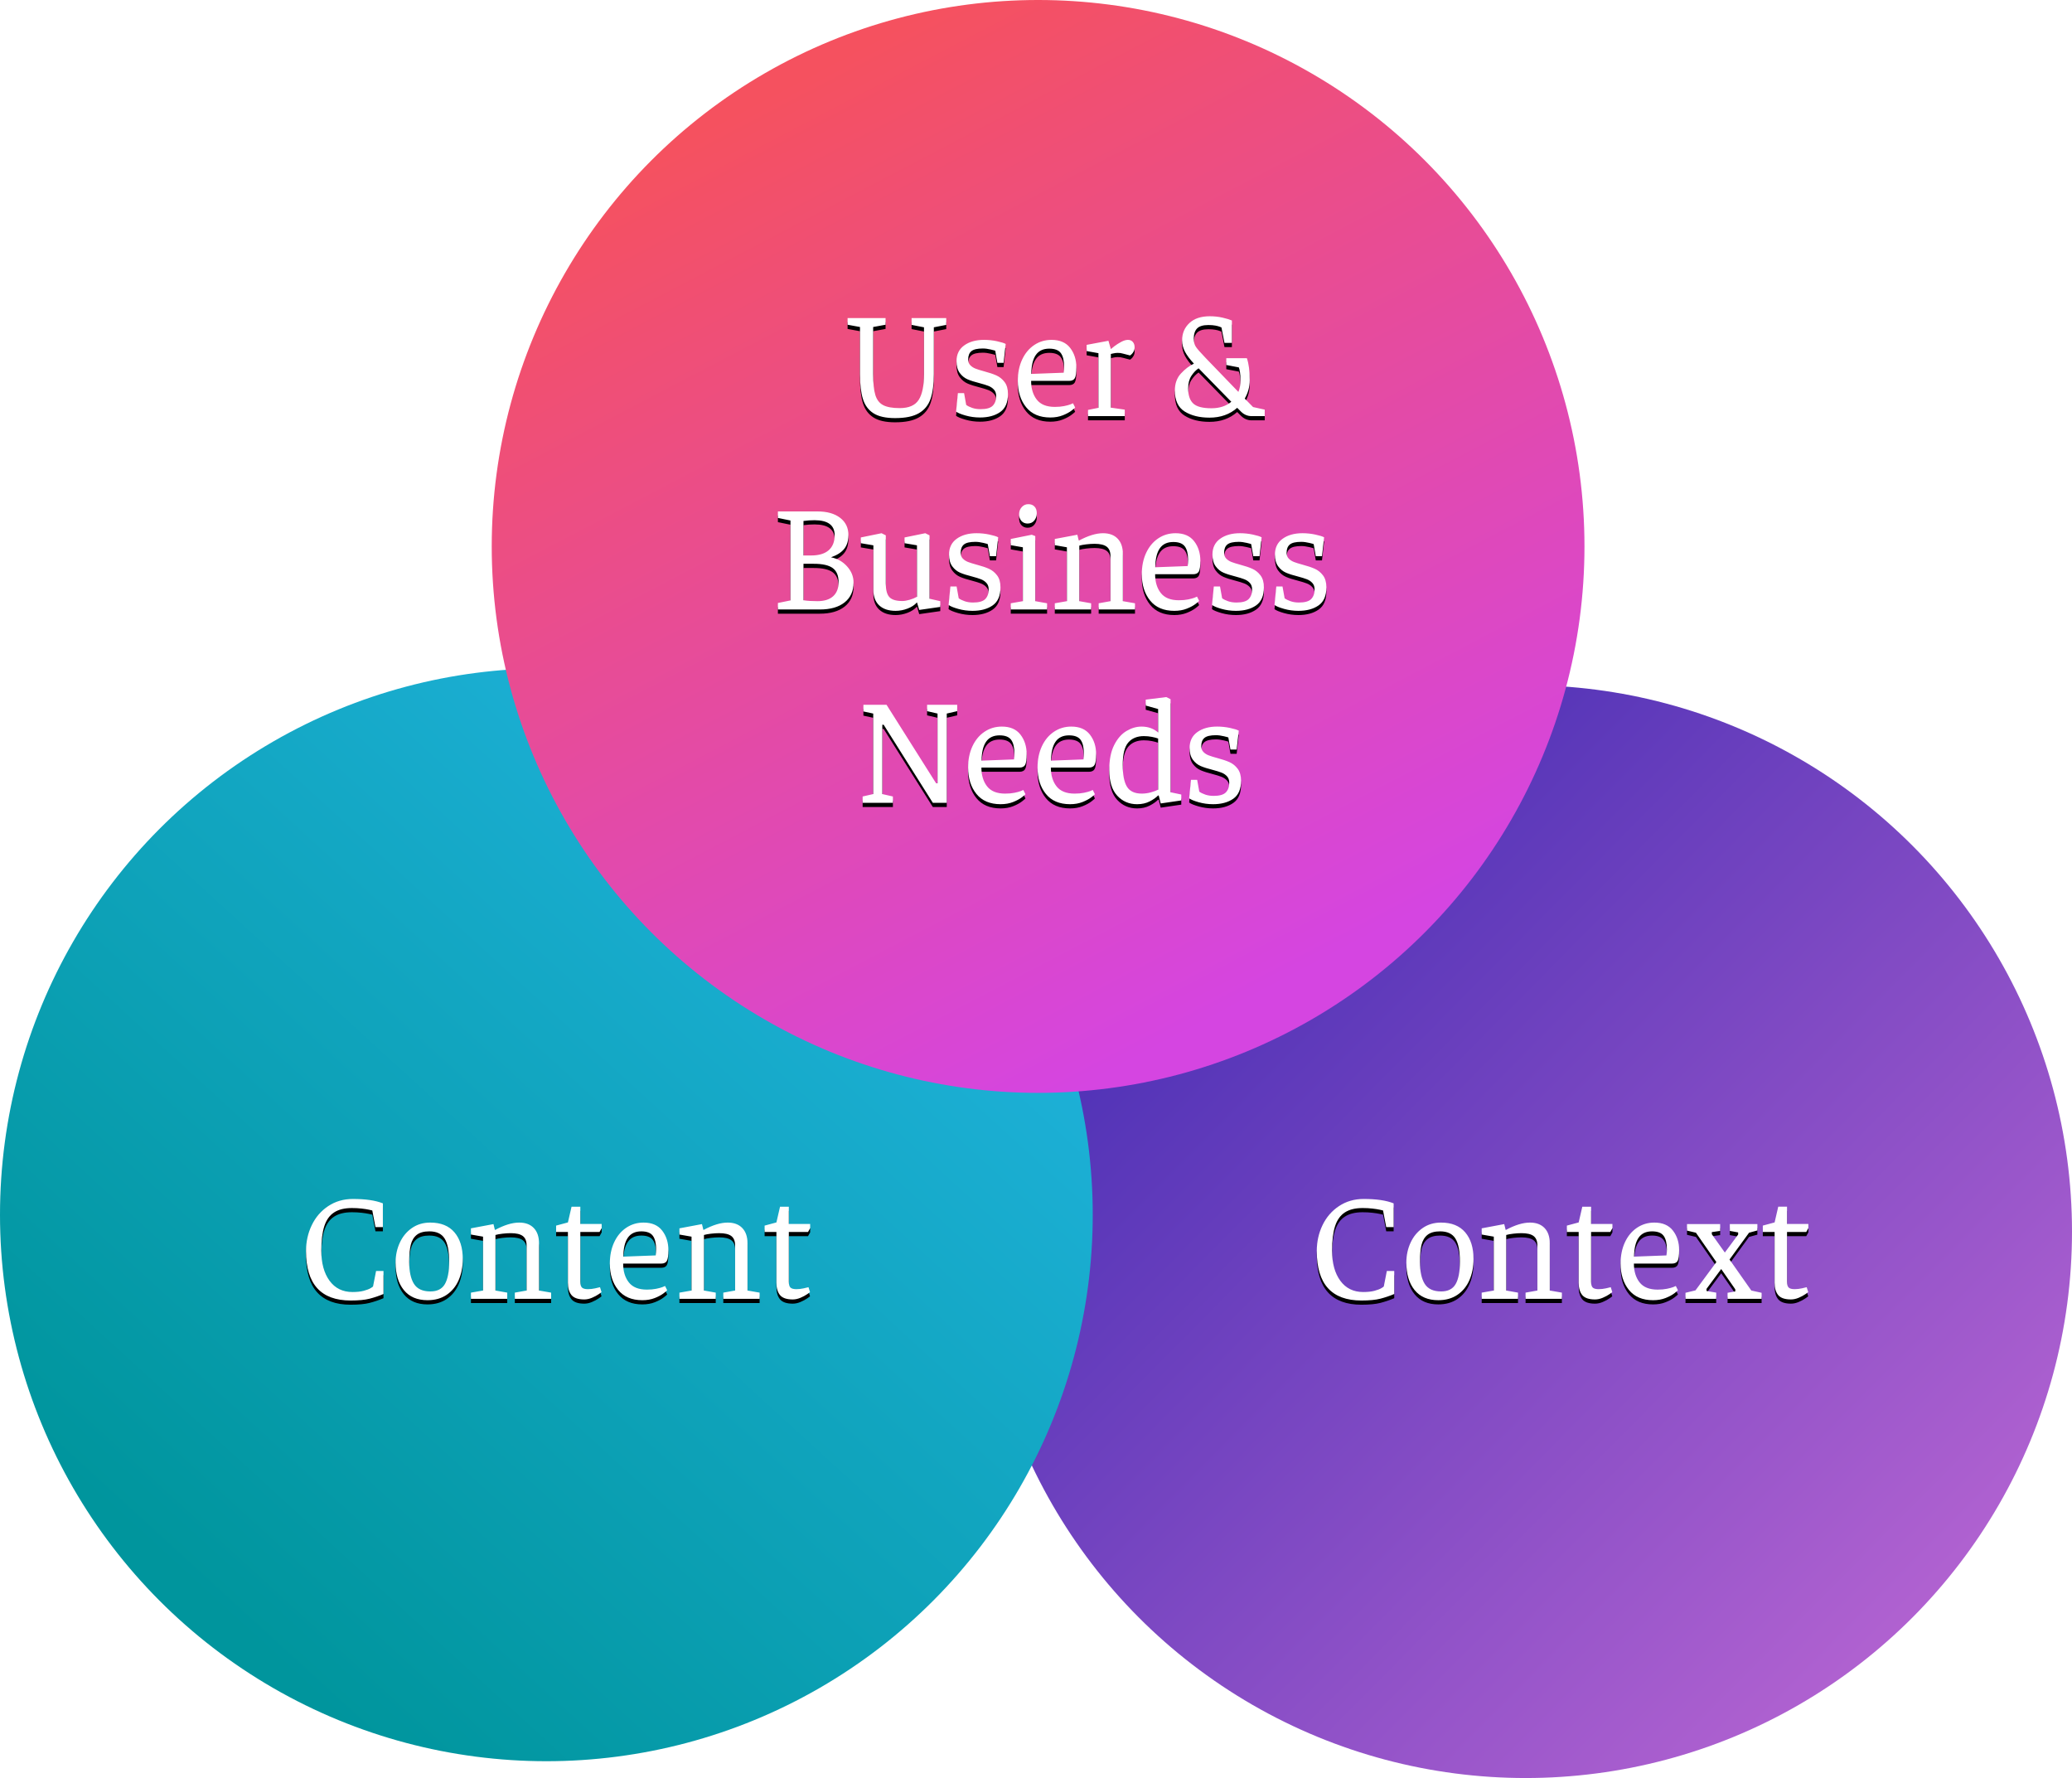 <svg width="493" height="423" viewBox="0 0 493 423" xmlns="http://www.w3.org/2000/svg" xmlns:xlink="http://www.w3.org/1999/xlink"><title>pcc</title><defs><linearGradient x1="0%" y1="0%" x2="102%" y2="101%" id="a"><stop stop-color="#3023AE" offset="0%"/><stop stop-color="#C86DD7" offset="100%"/></linearGradient><linearGradient x1="85.713%" y1="16.144%" x2="20.647%" y2="87.346%" id="b"><stop stop-color="#1FB2DB" offset="0%"/><stop stop-color="#00959D" offset="100%"/></linearGradient><linearGradient x1="27.476%" y1="7.172%" x2="71.289%" y2="90.843%" id="c"><stop stop-color="#F5515F" offset="0%"/><stop stop-color="#D545E1" offset="100%"/></linearGradient><path d="M201.67 77.256v-1.584h9.036v1.584l-2.952.54v11.196c0 2.184.174 3.846.522 4.986.348 1.14.972 1.944 1.872 2.412.9.468 2.214.702 3.942.702 2.16 0 3.66-.654 4.5-1.962.84-1.308 1.26-3.354 1.26-6.138V77.868l-2.952-.576v-1.62h8.244v1.62l-2.952.576v11.124c0 2.424-.258 4.386-.774 5.886s-1.44 2.64-2.772 3.42c-1.332.78-3.222 1.17-5.67 1.17-2.232 0-3.948-.384-5.148-1.152-1.2-.768-2.034-1.896-2.502-3.384-.468-1.488-.702-3.468-.702-5.94V77.796l-2.952-.54zm27.72 16.272l.504 2.808c.36.264.834.498 1.422.702.588.204 1.254.306 1.998.306 1.392 0 2.358-.276 2.898-.828.54-.552.81-1.32.81-2.304 0-.624-.174-1.128-.522-1.512-.348-.384-.78-.678-1.296-.882-.516-.204-1.23-.426-2.142-.666-1.152-.288-2.094-.588-2.826-.9-.732-.312-1.356-.816-1.872-1.512-.516-.696-.774-1.632-.774-2.808 0-1.632.612-2.886 1.836-3.762 1.224-.876 2.796-1.314 4.716-1.314 1.032 0 2.052.108 3.06.324 1.008.216 1.704.432 2.088.648l-.504 4.5h-1.476l-.504-2.88c0-.024-.348-.12-1.044-.288-.696-.168-1.332-.252-1.908-.252-1.296 0-2.202.21-2.718.63-.516.42-.774 1.086-.774 1.998 0 .552.168 1.002.504 1.35.336.348.75.618 1.242.81.492.192 1.182.408 2.07.648 1.176.312 2.142.636 2.898.972.756.336 1.404.858 1.944 1.566.54.708.81 1.662.81 2.862 0 1.992-.618 3.42-1.854 4.284-1.236.864-2.838 1.296-4.806 1.296-1.176 0-2.316-.156-3.42-.468-1.104-.312-1.86-.624-2.268-.936l.432-4.392h1.476zm14.76 3.348c-1.32-1.632-1.98-3.72-1.98-6.264 0-1.896.342-3.582 1.026-5.058.684-1.476 1.638-2.628 2.862-3.456 1.224-.828 2.604-1.242 4.14-1.242 1.968 0 3.444.636 4.428 1.908.984 1.272 1.476 2.82 1.476 4.644 0 1.272-.12 2.124-.36 2.556-.24.432-.696.648-1.368.648h-9.036c0 1.824.45 3.312 1.35 4.464.9 1.152 2.334 1.728 4.302 1.728.84 0 1.578-.066 2.214-.198.636-.132 1.128-.264 1.476-.396.348-.132.558-.222.63-.27l.504 1.008c0 .048-.27.282-.81.702s-1.248.804-2.124 1.152c-.876.348-1.866.522-2.97.522-2.52 0-4.44-.816-5.76-2.448zm8.928-8.208c.072-.432.108-.912.108-1.44 0-1.44-.258-2.514-.774-3.222-.516-.708-1.434-1.062-2.754-1.062-1.44 0-2.508.504-3.204 1.512-.696 1.008-1.056 2.508-1.08 4.5l7.704-.288zm8.28 8.352V84.024l-2.808-.504v-1.476l5.184-.972.576 1.98c.12-.12.408-.354.864-.702s.984-.684 1.584-1.008c.6-.324 1.14-.486 1.62-.486.48 0 .864.162 1.152.486.288.324.432.75.432 1.278 0 .384-.078.72-.234 1.008-.156.288-.324.51-.504.666-.18.156-.294.246-.342.27l-1.656-.432c-.24-.072-.456-.12-.648-.144-.192-.024-.408-.036-.648-.036-.336 0-.684.042-1.044.126-.36.084-.552.126-.576.126v12.78l3.312.468V99h-8.748v-1.476l2.484-.504zm26.424 2.34c-2.376 0-4.344-.486-5.904-1.458-1.56-.972-2.34-2.634-2.34-4.986 0-1.656.48-3.006 1.44-4.05s1.992-1.83 3.096-2.358c-.96-1.032-1.668-1.974-2.124-2.826-.456-.852-.684-1.758-.684-2.718 0-1.656.576-3.024 1.728-4.104 1.152-1.08 2.772-1.62 4.86-1.62 1.056 0 2.058.108 3.006.324.948.216 1.698.444 2.25.684v5.328h-1.764l-.72-3.672c-.048-.024-.192-.084-.432-.18-.24-.096-.588-.186-1.044-.27-.456-.084-.996-.126-1.62-.126-1.272 0-2.172.27-2.7.81s-.792 1.35-.792 2.43c0 .792.168 1.44.504 1.944.336.504 1.092 1.368 2.268 2.592l7.848 8.136c.336-.816.504-1.74.504-2.772 0-.744-.042-1.38-.126-1.908-.084-.528-.174-.912-.27-1.152l-2.988-.576v-1.62h4.896c.456 1.32.684 3.06.684 5.22 0 1.56-.396 3.024-1.188 4.392l1.98 2.016 2.772.612V99h-3.096c-.984 0-1.836-.36-2.556-1.08l-.9-.9c-1.752 1.56-3.948 2.34-6.588 2.34zm-4.302-9.954c-.516.78-.774 1.782-.774 3.006 0 1.632.402 2.826 1.206 3.582.804.756 2.25 1.134 4.338 1.134 1.92 0 3.492-.516 4.716-1.548l-7.776-7.956c-.624.408-1.194 1.002-1.71 1.782zm-98.388 54.046l2.988-.612v-19.008l-2.988-.612v-1.548h9.432c2.256 0 4.044.504 5.364 1.512 1.32 1.008 1.98 2.376 1.98 4.104 0 1.344-.33 2.436-.99 3.276-.66.84-1.71 1.512-3.15 2.016 1.536.312 2.814 1.038 3.834 2.178s1.53 2.418 1.53 3.834c0 2.016-.708 3.588-2.124 4.716-1.416 1.128-3.384 1.692-5.904 1.692h-9.972v-1.548zm7.92-11.304c1.824 0 3.21-.414 4.158-1.242.948-.828 1.422-2.022 1.422-3.582 0-2.376-1.596-3.564-4.788-3.564-.864 0-1.74.06-2.628.18v8.208h1.836zm5.22 9.702c.864-.78 1.296-1.902 1.296-3.366 0-1.536-.462-2.646-1.386-3.33-.924-.684-2.43-1.026-4.518-1.026h-2.448v8.676c.912.144 2.016.216 3.312.216 1.632 0 2.88-.39 3.744-1.17zm10.962 2.178c-.924-.864-1.386-2.088-1.386-3.672v-10.62l-2.988-.504v-1.368l4.932-1.008 1.008.504v11.448c0 1.56.288 2.646.864 3.258.576.612 1.596.918 3.06.918.504 0 1.086-.096 1.746-.288.66-.192 1.242-.432 1.746-.72v-12.24l-2.952-.504v-1.368l4.932-1.008 1.008.504v15.084l2.556.576v1.368l-5.004.72-.54-1.8-.036.036c-.528.6-1.26 1.08-2.196 1.44-.936.36-1.884.54-2.844.54-1.68 0-2.982-.432-3.906-1.296zm18.414-4.5l.504 2.808c.36.264.834.498 1.422.702.588.204 1.254.306 1.998.306 1.392 0 2.358-.276 2.898-.828.54-.552.81-1.32.81-2.304 0-.624-.174-1.128-.522-1.512-.348-.384-.78-.678-1.296-.882-.516-.204-1.23-.426-2.142-.666-1.152-.288-2.094-.588-2.826-.9-.732-.312-1.356-.816-1.872-1.512-.516-.696-.774-1.632-.774-2.808 0-1.632.612-2.886 1.836-3.762 1.224-.876 2.796-1.314 4.716-1.314 1.032 0 2.052.108 3.06.324 1.008.216 1.704.432 2.088.648l-.504 4.5h-1.476l-.504-2.88c0-.024-.348-.12-1.044-.288-.696-.168-1.332-.252-1.908-.252-1.296 0-2.202.21-2.718.63-.516.42-.774 1.086-.774 1.998 0 .552.168 1.002.504 1.35.336.348.75.618 1.242.81.492.192 1.182.408 2.07.648 1.176.312 2.142.636 2.898.972.756.336 1.404.858 1.944 1.566.54.708.81 1.662.81 2.862 0 1.992-.618 3.42-1.854 4.284-1.236.864-2.838 1.296-4.806 1.296-1.176 0-2.316-.156-3.42-.468-1.104-.312-1.86-.624-2.268-.936l.432-4.392h1.476zm15.426-15.588c-.372-.408-.558-.948-.558-1.62 0-.648.21-1.206.63-1.674.42-.468.942-.702 1.566-.702.624 0 1.116.192 1.476.576.36.384.54.912.54 1.584s-.198 1.248-.594 1.728c-.396.48-.93.72-1.602.72-.6 0-1.086-.204-1.458-.612zm-2.538 19.584l2.88-.504v-12.816l-2.88-.504v-1.476l5.004-1.008.828.324v15.48l2.808.504V145h-8.64v-1.476zm10.476 0l2.88-.504v-12.816l-2.88-.504v-1.476l5.364-1.008.288 1.188.072.216c2.184-1.176 4.104-1.764 5.76-1.764 1.488 0 2.646.432 3.474 1.296.828.864 1.242 2.076 1.242 3.636v11.232l2.88.504V145h-8.64v-1.476l2.808-.504v-10.728c0-1.032-.3-1.776-.9-2.232-.6-.456-1.56-.684-2.88-.684-.624 0-1.284.042-1.98.126-.696.084-1.248.186-1.656.306v13.212l2.808.504V145h-8.64v-1.476zm22.68-.648c-1.32-1.632-1.98-3.72-1.98-6.264 0-1.896.342-3.582 1.026-5.058.684-1.476 1.638-2.628 2.862-3.456 1.224-.828 2.604-1.242 4.14-1.242 1.968 0 3.444.636 4.428 1.908.984 1.272 1.476 2.82 1.476 4.644 0 1.272-.12 2.124-.36 2.556-.24.432-.696.648-1.368.648h-9.036c0 1.824.45 3.312 1.35 4.464.9 1.152 2.334 1.728 4.302 1.728.84 0 1.578-.066 2.214-.198.636-.132 1.128-.264 1.476-.396.348-.132.558-.222.63-.27l.504 1.008c0 .048-.27.282-.81.702s-1.248.804-2.124 1.152c-.876.348-1.866.522-2.97.522-2.52 0-4.44-.816-5.76-2.448zm8.928-8.208c.072-.432.108-.912.108-1.44 0-1.44-.258-2.514-.774-3.222-.516-.708-1.434-1.062-2.754-1.062-1.44 0-2.508.504-3.204 1.512-.696 1.008-1.056 2.508-1.08 4.5l7.704-.288zm7.704 4.86l.504 2.808c.36.264.834.498 1.422.702.588.204 1.254.306 1.998.306 1.392 0 2.358-.276 2.898-.828.54-.552.81-1.32.81-2.304 0-.624-.174-1.128-.522-1.512-.348-.384-.78-.678-1.296-.882-.516-.204-1.23-.426-2.142-.666-1.152-.288-2.094-.588-2.826-.9-.732-.312-1.356-.816-1.872-1.512-.516-.696-.774-1.632-.774-2.808 0-1.632.612-2.886 1.836-3.762 1.224-.876 2.796-1.314 4.716-1.314 1.032 0 2.052.108 3.06.324 1.008.216 1.704.432 2.088.648l-.504 4.5h-1.476l-.504-2.88c0-.024-.348-.12-1.044-.288-.696-.168-1.332-.252-1.908-.252-1.296 0-2.202.21-2.718.63-.516.42-.774 1.086-.774 1.998 0 .552.168 1.002.504 1.35.336.348.75.618 1.242.81.492.192 1.182.408 2.07.648 1.176.312 2.142.636 2.898.972.756.336 1.404.858 1.944 1.566.54.708.81 1.662.81 2.862 0 1.992-.618 3.42-1.854 4.284-1.236.864-2.838 1.296-4.806 1.296-1.176 0-2.316-.156-3.42-.468-1.104-.312-1.86-.624-2.268-.936l.432-4.392h1.476zm14.868 0l.504 2.808c.36.264.834.498 1.422.702.588.204 1.254.306 1.998.306 1.392 0 2.358-.276 2.898-.828.54-.552.81-1.32.81-2.304 0-.624-.174-1.128-.522-1.512-.348-.384-.78-.678-1.296-.882-.516-.204-1.23-.426-2.142-.666-1.152-.288-2.094-.588-2.826-.9-.732-.312-1.356-.816-1.872-1.512-.516-.696-.774-1.632-.774-2.808 0-1.632.612-2.886 1.836-3.762 1.224-.876 2.796-1.314 4.716-1.314 1.032 0 2.052.108 3.06.324 1.008.216 1.704.432 2.088.648l-.504 4.5h-1.476l-.504-2.88c0-.024-.348-.12-1.044-.288-.696-.168-1.332-.252-1.908-.252-1.296 0-2.202.21-2.718.63-.516.42-.774 1.086-.774 1.998 0 .552.168 1.002.504 1.35.336.348.75.618 1.242.81.492.192 1.182.408 2.07.648 1.176.312 2.142.636 2.898.972.756.336 1.404.858 1.944 1.566.54.708.81 1.662.81 2.862 0 1.992-.618 3.42-1.854 4.284-1.236.864-2.838 1.296-4.806 1.296-1.176 0-2.316-.156-3.42-.468-1.104-.312-1.86-.624-2.268-.936l.432-4.392h1.476zM205.252 191v-1.512l2.52-.576V169.76l-2.34-.504v-1.584h5.508l11.34 17.964.468.72h.324V169.76l-2.484-.576v-1.512h7.164v1.512l-2.484.576V191h-3.312l-11.7-18.576h-.324v16.488l2.52.576V191h-7.2zm27.072-2.124c-1.32-1.632-1.98-3.72-1.98-6.264 0-1.896.342-3.582 1.026-5.058.684-1.476 1.638-2.628 2.862-3.456 1.224-.828 2.604-1.242 4.14-1.242 1.968 0 3.444.636 4.428 1.908.984 1.272 1.476 2.82 1.476 4.644 0 1.272-.12 2.124-.36 2.556-.24.432-.696.648-1.368.648h-9.036c0 1.824.45 3.312 1.35 4.464.9 1.152 2.334 1.728 4.302 1.728.84 0 1.578-.066 2.214-.198.636-.132 1.128-.264 1.476-.396.348-.132.558-.222.63-.27l.504 1.008c0 .048-.27.282-.81.702s-1.248.804-2.124 1.152c-.876.348-1.866.522-2.97.522-2.52 0-4.44-.816-5.76-2.448zm8.928-8.208c.072-.432.108-.912.108-1.44 0-1.44-.258-2.514-.774-3.222-.516-.708-1.434-1.062-2.754-1.062-1.44 0-2.508.504-3.204 1.512-.696 1.008-1.056 2.508-1.08 4.5l7.704-.288zm7.596 8.208c-1.32-1.632-1.98-3.72-1.98-6.264 0-1.896.342-3.582 1.026-5.058.684-1.476 1.638-2.628 2.862-3.456 1.224-.828 2.604-1.242 4.14-1.242 1.968 0 3.444.636 4.428 1.908.984 1.272 1.476 2.82 1.476 4.644 0 1.272-.12 2.124-.36 2.556-.24.432-.696.648-1.368.648h-9.036c0 1.824.45 3.312 1.35 4.464.9 1.152 2.334 1.728 4.302 1.728.84 0 1.578-.066 2.214-.198.636-.132 1.128-.264 1.476-.396.348-.132.558-.222.63-.27l.504 1.008c0 .048-.27.282-.81.702s-1.248.804-2.124 1.152c-.876.348-1.866.522-2.97.522-2.52 0-4.44-.816-5.76-2.448zm8.928-8.208c.072-.432.108-.912.108-1.44 0-1.44-.258-2.514-.774-3.222-.516-.708-1.434-1.062-2.754-1.062-1.44 0-2.508.504-3.204 1.512-.696 1.008-1.056 2.508-1.08 4.5l7.704-.288zm8.046 8.622c-1.26-1.356-1.89-3.402-1.89-6.138 0-2.4.39-4.368 1.17-5.904.78-1.536 1.758-2.652 2.934-3.348 1.176-.696 2.364-1.044 3.564-1.044 1.56 0 2.88.468 3.96 1.404v-5.58l-2.952-.828v-1.404l4.896-.612 1.008.504v22.14l2.556.54v1.404l-4.896.72-.468-1.872-.144-.036c-.48.504-1.152.978-2.016 1.422-.864.444-1.86.666-2.988.666-1.896 0-3.474-.678-4.734-2.034zm7.974-.774c.696-.192 1.284-.408 1.764-.648V175.7c-.384-.144-.882-.276-1.494-.396s-1.242-.18-1.89-.18c-1.608 0-2.85.51-3.726 1.53-.876 1.02-1.314 2.79-1.314 5.31 0 2.376.336 4.11 1.008 5.202.672 1.092 1.848 1.638 3.528 1.638.72 0 1.428-.096 2.124-.288zm11.052-2.988l.504 2.808c.36.264.834.498 1.422.702.588.204 1.254.306 1.998.306 1.392 0 2.358-.276 2.898-.828.54-.552.81-1.32.81-2.304 0-.624-.174-1.128-.522-1.512-.348-.384-.78-.678-1.296-.882-.516-.204-1.23-.426-2.142-.666-1.152-.288-2.094-.588-2.826-.9-.732-.312-1.356-.816-1.872-1.512-.516-.696-.774-1.632-.774-2.808 0-1.632.612-2.886 1.836-3.762 1.224-.876 2.796-1.314 4.716-1.314 1.032 0 2.052.108 3.06.324 1.008.216 1.704.432 2.088.648l-.504 4.5h-1.476l-.504-2.88c0-.024-.348-.12-1.044-.288-.696-.168-1.332-.252-1.908-.252-1.296 0-2.202.21-2.718.63-.516.42-.774 1.086-.774 1.998 0 .552.168 1.002.504 1.35.336.348.75.618 1.242.81.492.192 1.182.408 2.07.648 1.176.312 2.142.636 2.898.972.756.336 1.404.858 1.944 1.566.54.708.81 1.662.81 2.862 0 1.992-.618 3.42-1.854 4.284-1.236.864-2.838 1.296-4.806 1.296-1.176 0-2.316-.156-3.42-.468-1.104-.312-1.86-.624-2.268-.936l.432-4.392h1.476z" id="e"/><filter x="-1.5%" y="-.9%" width="103.1%" height="103.4%" filterUnits="objectBoundingBox" id="d"><feOffset dy="1" in="SourceAlpha" result="shadowOffsetOuter1"/><feGaussianBlur stdDeviation=".5" in="shadowOffsetOuter1" result="shadowBlurOuter1"/><feColorMatrix values="0 0 0 0 0.01 0 0 0 0 0.01 0 0 0 0 0.01 0 0 0 0.5 0" in="shadowBlurOuter1"/></filter><path d="M91.244 302.376v5.472c-1.08.456-2.178.828-3.294 1.116-1.116.288-2.622.432-4.518.432-7.08 0-10.62-3.924-10.62-11.772 0-2.208.456-4.26 1.368-6.156.912-1.896 2.22-3.408 3.924-4.536 1.704-1.128 3.66-1.692 5.868-1.692 3.024 0 5.4.348 7.128 1.044v5.652h-1.764l-.756-3.96c-.096-.024-.36-.084-.792-.18-.432-.096-1.008-.186-1.728-.27-.72-.084-1.5-.126-2.34-.126-1.752 0-3.162.348-4.23 1.044-1.068.696-1.842 1.782-2.322 3.258s-.72 3.414-.72 5.814c0 3 .654 5.394 1.962 7.182 1.308 1.788 3.126 2.682 5.454 2.682 1.056 0 1.944-.096 2.664-.288.72-.192 1.272-.402 1.656-.63.384-.228.576-.366.576-.414l.72-3.672h1.764zm4.842 4.536c-1.308-1.608-1.962-3.792-1.962-6.552 0-1.704.336-3.282 1.008-4.734.672-1.452 1.632-2.61 2.88-3.474 1.248-.864 2.7-1.296 4.356-1.296 2.52 0 4.44.774 5.76 2.322 1.32 1.548 1.98 3.666 1.98 6.354 0 1.848-.324 3.516-.972 5.004-.648 1.488-1.602 2.658-2.862 3.51-1.26.852-2.778 1.278-4.554 1.278-2.448 0-4.326-.804-5.634-2.412zm9.774-1.44c.672-1.176 1.008-2.94 1.008-5.292 0-2.52-.354-4.356-1.062-5.508-.708-1.152-1.926-1.728-3.654-1.728-1.296 0-2.292.276-2.988.828-.696.552-1.17 1.338-1.422 2.358s-.378 2.37-.378 4.05c0 2.304.378 4.056 1.134 5.256.756 1.2 2.058 1.8 3.906 1.8 1.632 0 2.784-.588 3.456-1.764zm6.192 2.052l2.88-.504v-12.816l-2.88-.504v-1.476l5.364-1.008.288 1.188.072.216c2.184-1.176 4.104-1.764 5.76-1.764 1.488 0 2.646.432 3.474 1.296.828.864 1.242 2.076 1.242 3.636v11.232l2.88.504V309h-8.64v-1.476l2.808-.504v-10.728c0-1.032-.3-1.776-.9-2.232-.6-.456-1.56-.684-2.88-.684-.624 0-1.284.042-1.98.126-.696.084-1.248.186-1.656.306v13.212l2.808.504V309h-8.64v-1.476zm20.268-14.436v-1.512l2.808-.756.864-3.744h2.088v4.104h5.076v1.008l-.504.9h-4.572v11.808c0 .72.138 1.2.414 1.44.276.24.738.36 1.386.36.576 0 1.158-.066 1.746-.198.588-.132.966-.222 1.134-.27l.36 1.152c.048 0-.162.162-.63.486-.468.324-1.014.618-1.638.882-.624.264-1.236.396-1.836.396-1.44 0-2.448-.342-3.024-1.026-.576-.684-.864-1.674-.864-2.97v-12.06h-2.808zm14.76 13.788c-1.32-1.632-1.98-3.72-1.98-6.264 0-1.896.342-3.582 1.026-5.058.684-1.476 1.638-2.628 2.862-3.456 1.224-.828 2.604-1.242 4.14-1.242 1.968 0 3.444.636 4.428 1.908.984 1.272 1.476 2.82 1.476 4.644 0 1.272-.12 2.124-.36 2.556-.24.432-.696.648-1.368.648h-9.036c0 1.824.45 3.312 1.35 4.464.9 1.152 2.334 1.728 4.302 1.728.84 0 1.578-.066 2.214-.198.636-.132 1.128-.264 1.476-.396.348-.132.558-.222.63-.27l.504 1.008c0 .048-.27.282-.81.702s-1.248.804-2.124 1.152c-.876.348-1.866.522-2.97.522-2.52 0-4.44-.816-5.76-2.448zm8.928-8.208c.072-.432.108-.912.108-1.44 0-1.44-.258-2.514-.774-3.222-.516-.708-1.434-1.062-2.754-1.062-1.44 0-2.508.504-3.204 1.512-.696 1.008-1.056 2.508-1.08 4.5l7.704-.288zm5.652 8.856l2.88-.504v-12.816l-2.88-.504v-1.476l5.364-1.008.288 1.188.072.216c2.184-1.176 4.104-1.764 5.76-1.764 1.488 0 2.646.432 3.474 1.296.828.864 1.242 2.076 1.242 3.636v11.232l2.88.504V309h-8.64v-1.476l2.808-.504v-10.728c0-1.032-.3-1.776-.9-2.232-.6-.456-1.56-.684-2.88-.684-.624 0-1.284.042-1.98.126-.696.084-1.248.186-1.656.306v13.212l2.808.504V309h-8.64v-1.476zm20.268-14.436v-1.512l2.808-.756.864-3.744h2.088v4.104h5.076v1.008l-.504.9h-4.572v11.808c0 .72.138 1.2.414 1.44.276.24.738.36 1.386.36.576 0 1.158-.066 1.746-.198.588-.132.966-.222 1.134-.27l.36 1.152c.048 0-.162.162-.63.486-.468.324-1.014.618-1.638.882-.624.264-1.236.396-1.836.396-1.44 0-2.448-.342-3.024-1.026-.576-.684-.864-1.674-.864-2.97v-12.06h-2.808z" id="g"/><filter x="-1.7%" y="-4.1%" width="103.3%" height="116.6%" filterUnits="objectBoundingBox" id="f"><feOffset dy="1" in="SourceAlpha" result="shadowOffsetOuter1"/><feGaussianBlur stdDeviation=".5" in="shadowOffsetOuter1" result="shadowBlurOuter1"/><feColorMatrix values="0 0 0 0 0.01 0 0 0 0 0.01 0 0 0 0 0.01 0 0 0 0.5 0" in="shadowBlurOuter1"/></filter><path d="M331.738 302.376v5.472c-1.08.456-2.178.828-3.294 1.116-1.116.288-2.622.432-4.518.432-7.08 0-10.62-3.924-10.62-11.772 0-2.208.456-4.26 1.368-6.156.912-1.896 2.22-3.408 3.924-4.536 1.704-1.128 3.66-1.692 5.868-1.692 3.024 0 5.4.348 7.128 1.044v5.652h-1.764l-.756-3.96c-.096-.024-.36-.084-.792-.18-.432-.096-1.008-.186-1.728-.27-.72-.084-1.5-.126-2.34-.126-1.752 0-3.162.348-4.23 1.044-1.068.696-1.842 1.782-2.322 3.258s-.72 3.414-.72 5.814c0 3 .654 5.394 1.962 7.182 1.308 1.788 3.126 2.682 5.454 2.682 1.056 0 1.944-.096 2.664-.288.72-.192 1.272-.402 1.656-.63.384-.228.576-.366.576-.414l.72-3.672h1.764zm4.842 4.536c-1.308-1.608-1.962-3.792-1.962-6.552 0-1.704.336-3.282 1.008-4.734.672-1.452 1.632-2.61 2.88-3.474 1.248-.864 2.7-1.296 4.356-1.296 2.52 0 4.44.774 5.76 2.322 1.32 1.548 1.98 3.666 1.98 6.354 0 1.848-.324 3.516-.972 5.004-.648 1.488-1.602 2.658-2.862 3.51-1.26.852-2.778 1.278-4.554 1.278-2.448 0-4.326-.804-5.634-2.412zm9.774-1.44c.672-1.176 1.008-2.94 1.008-5.292 0-2.52-.354-4.356-1.062-5.508-.708-1.152-1.926-1.728-3.654-1.728-1.296 0-2.292.276-2.988.828-.696.552-1.17 1.338-1.422 2.358s-.378 2.37-.378 4.05c0 2.304.378 4.056 1.134 5.256.756 1.2 2.058 1.8 3.906 1.8 1.632 0 2.784-.588 3.456-1.764zm6.192 2.052l2.88-.504v-12.816l-2.88-.504v-1.476l5.364-1.008.288 1.188.072.216c2.184-1.176 4.104-1.764 5.76-1.764 1.488 0 2.646.432 3.474 1.296.828.864 1.242 2.076 1.242 3.636v11.232l2.88.504V309h-8.64v-1.476l2.808-.504v-10.728c0-1.032-.3-1.776-.9-2.232-.6-.456-1.56-.684-2.88-.684-.624 0-1.284.042-1.98.126-.696.084-1.248.186-1.656.306v13.212l2.808.504V309h-8.64v-1.476zm20.268-14.436v-1.512l2.808-.756.864-3.744h2.088v4.104h5.076v1.008l-.504.9h-4.572v11.808c0 .72.138 1.2.414 1.44.276.24.738.36 1.386.36.576 0 1.158-.066 1.746-.198.588-.132.966-.222 1.134-.27l.36 1.152c.048 0-.162.162-.63.486-.468.324-1.014.618-1.638.882-.624.264-1.236.396-1.836.396-1.44 0-2.448-.342-3.024-1.026-.576-.684-.864-1.674-.864-2.97v-12.06h-2.808zm14.76 13.788c-1.32-1.632-1.98-3.72-1.98-6.264 0-1.896.342-3.582 1.026-5.058.684-1.476 1.638-2.628 2.862-3.456 1.224-.828 2.604-1.242 4.14-1.242 1.968 0 3.444.636 4.428 1.908.984 1.272 1.476 2.82 1.476 4.644 0 1.272-.12 2.124-.36 2.556-.24.432-.696.648-1.368.648h-9.036c0 1.824.45 3.312 1.35 4.464.9 1.152 2.334 1.728 4.302 1.728.84 0 1.578-.066 2.214-.198.636-.132 1.128-.264 1.476-.396.348-.132.558-.222.63-.27l.504 1.008c0 .048-.27.282-.81.702s-1.248.804-2.124 1.152c-.876.348-1.866.522-2.97.522-2.52 0-4.44-.816-5.76-2.448zm8.928-8.208c.072-.432.108-.912.108-1.44 0-1.44-.258-2.514-.774-3.222-.516-.708-1.434-1.062-2.754-1.062-1.44 0-2.508.504-3.204 1.512-.696 1.008-1.056 2.508-1.08 4.5l7.704-.288zM401.038 309v-1.44l2.376-.576 4.968-6.732-4.86-6.984-2.124-.504v-1.548h7.884v1.62l-1.98.288v.504l3.096 4.356 3.168-4.284v-.504l-1.98-.36v-1.62h6.552v1.512l-1.98.54-4.644 6.372 5.184 7.38 2.448.54V309h-8.1v-1.44l1.836-.324v-.504l-3.348-4.824-3.492 4.716v.504l2.304.396V309h-7.308zm18.396-15.912v-1.512l2.808-.756.864-3.744h2.088v4.104h5.076v1.008l-.504.9h-4.572v11.808c0 .72.138 1.2.414 1.44.276.24.738.36 1.386.36.576 0 1.158-.066 1.746-.198.588-.132.966-.222 1.134-.27l.36 1.152c.048 0-.162.162-.63.486-.468.324-1.014.618-1.638.882-.624.264-1.236.396-1.836.396-1.44 0-2.448-.342-3.024-1.026-.576-.684-.864-1.674-.864-2.97v-12.06h-2.808z" id="i"/><filter x="-1.7%" y="-4.1%" width="103.4%" height="116.6%" filterUnits="objectBoundingBox" id="h"><feOffset dy="1" in="SourceAlpha" result="shadowOffsetOuter1"/><feGaussianBlur stdDeviation=".5" in="shadowOffsetOuter1" result="shadowBlurOuter1"/><feColorMatrix values="0 0 0 0 0.01 0 0 0 0 0.01 0 0 0 0 0.01 0 0 0 0.5 0" in="shadowBlurOuter1"/></filter></defs><g fill="none" fill-rule="evenodd"><circle fill="url(#a)" cx="363" cy="293" r="130"/><circle fill="url(#b)" cx="130" cy="289" r="130"/><circle fill="url(#c)" cx="247" cy="130" r="130"/><use fill="#000" filter="url(#d)" xlink:href="#e"/><use fill="#FFF" xlink:href="#e"/><use fill="#000" filter="url(#f)" xlink:href="#g"/><use fill="#FFF" xlink:href="#g"/><g><use fill="#000" filter="url(#h)" xlink:href="#i"/><use fill="#FFF" xlink:href="#i"/></g></g></svg>